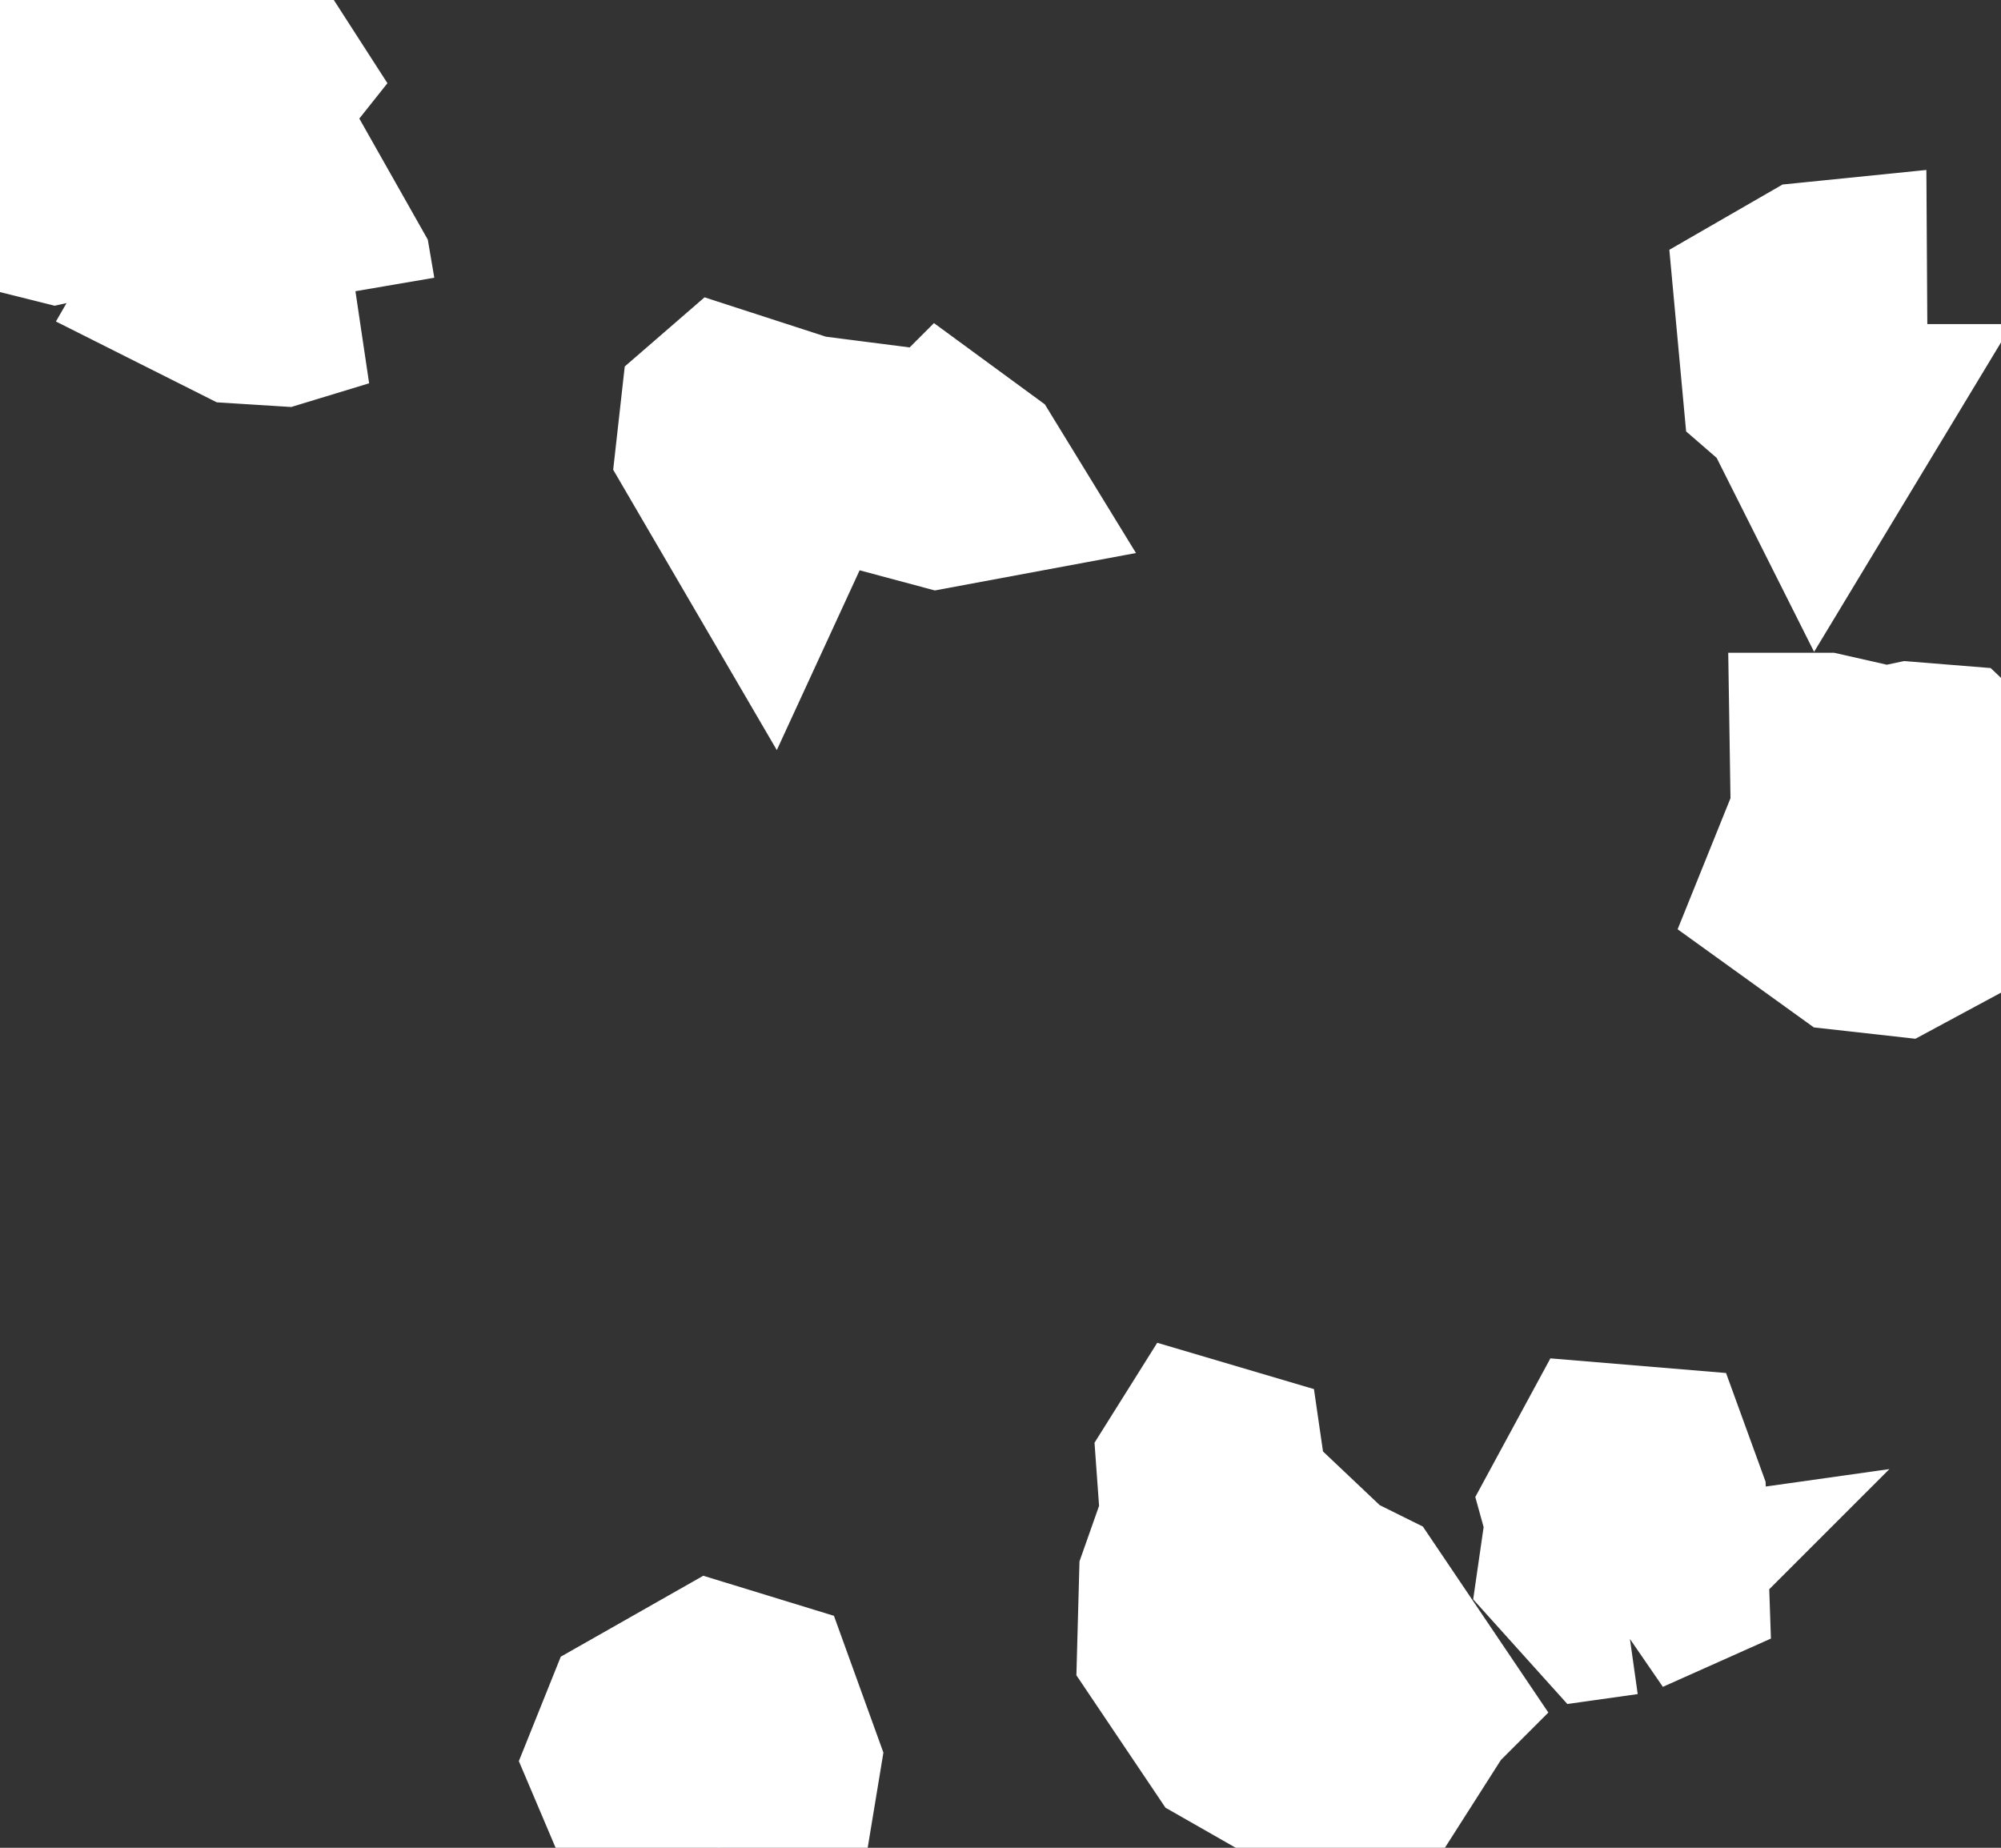<svg xmlns="http://www.w3.org/2000/svg" viewBox="403.775 414.245 7.464 6.893" width="7.464" height="6.893">
            <rect x="403.775" y="414.245" width="7.464" height="6.893" fill="#333333" stroke="none"/>
            <path 
                d="m 404.257,414.966 -0.273,0.06 -0.116,-0.029 -0.038,-0.232 -0.055,-0.153 0.013,-0.068 0.627,-0.299 0.221,0.05 0.154,0.239 -0.105,0.132 -0.428,0.3 z m 0.793,0.374 -0.23,0.07 -0.143,-0.009 -0.205,-0.103 0.064,-0.111 0.222,-0.124 0.153,-0.026 0.125,0.221 0.014,0.082 z m 5.61,0.464 -0.09,0.149 -0.11,-0.219 -0.06,-0.052 -0.029,-0.314 0.163,-0.094 0.079,-0.008 0.002,0.325 0.045,0.213 z m -3.366,0.106 0.116,0.085 0.038,0.062 -0.172,0.032 -0.418,-0.112 -0.111,0.068 -0.111,0.241 -0.213,-0.365 0.015,-0.134 0.045,-0.039 0.296,0.096 0.515,0.066 z m 3.283,1.12 0.234,0.053 0.089,-0.019 0.149,0.012 0.16,0.152 0.03,0.162 -0.079,0.203 -0.31,0.167 -0.179,-0.02 -0.211,-0.152 0.121,-0.3 -0.004,-0.258 z m -1.478,3.56 -0.169,0.265 -0.372,-0.021 -0.191,-0.109 -0.224,-0.333 0.007,-0.258 0.079,-0.224 -0.014,-0.194 0.032,-0.051 0.115,0.034 0.019,0.131 0.338,0.32 0.125,0.062 0.255,0.378 z m 0.736,-0.372 -0.078,0.011 -0.117,-0.13 0.026,-0.18 -0.013,-0.047 0.104,-0.192 0.204,0.017 0.052,0.143 0.01,0.294 -0.188,0.084 z m -3.16,0.81 -0.218,0.11 -0.153,-0.048 -0.145,-0.114 -0.07,-0.165 0.057,-0.142 0.294,-0.167 0.176,0.054 0.094,0.26 -0.035,0.212 z" 
                fill="rgb(151, 144, 238)" 
                stroke="white" 
                stroke-width=".7px"
                title="Cape Verde" 
                id="CV" 
            />
        </svg>